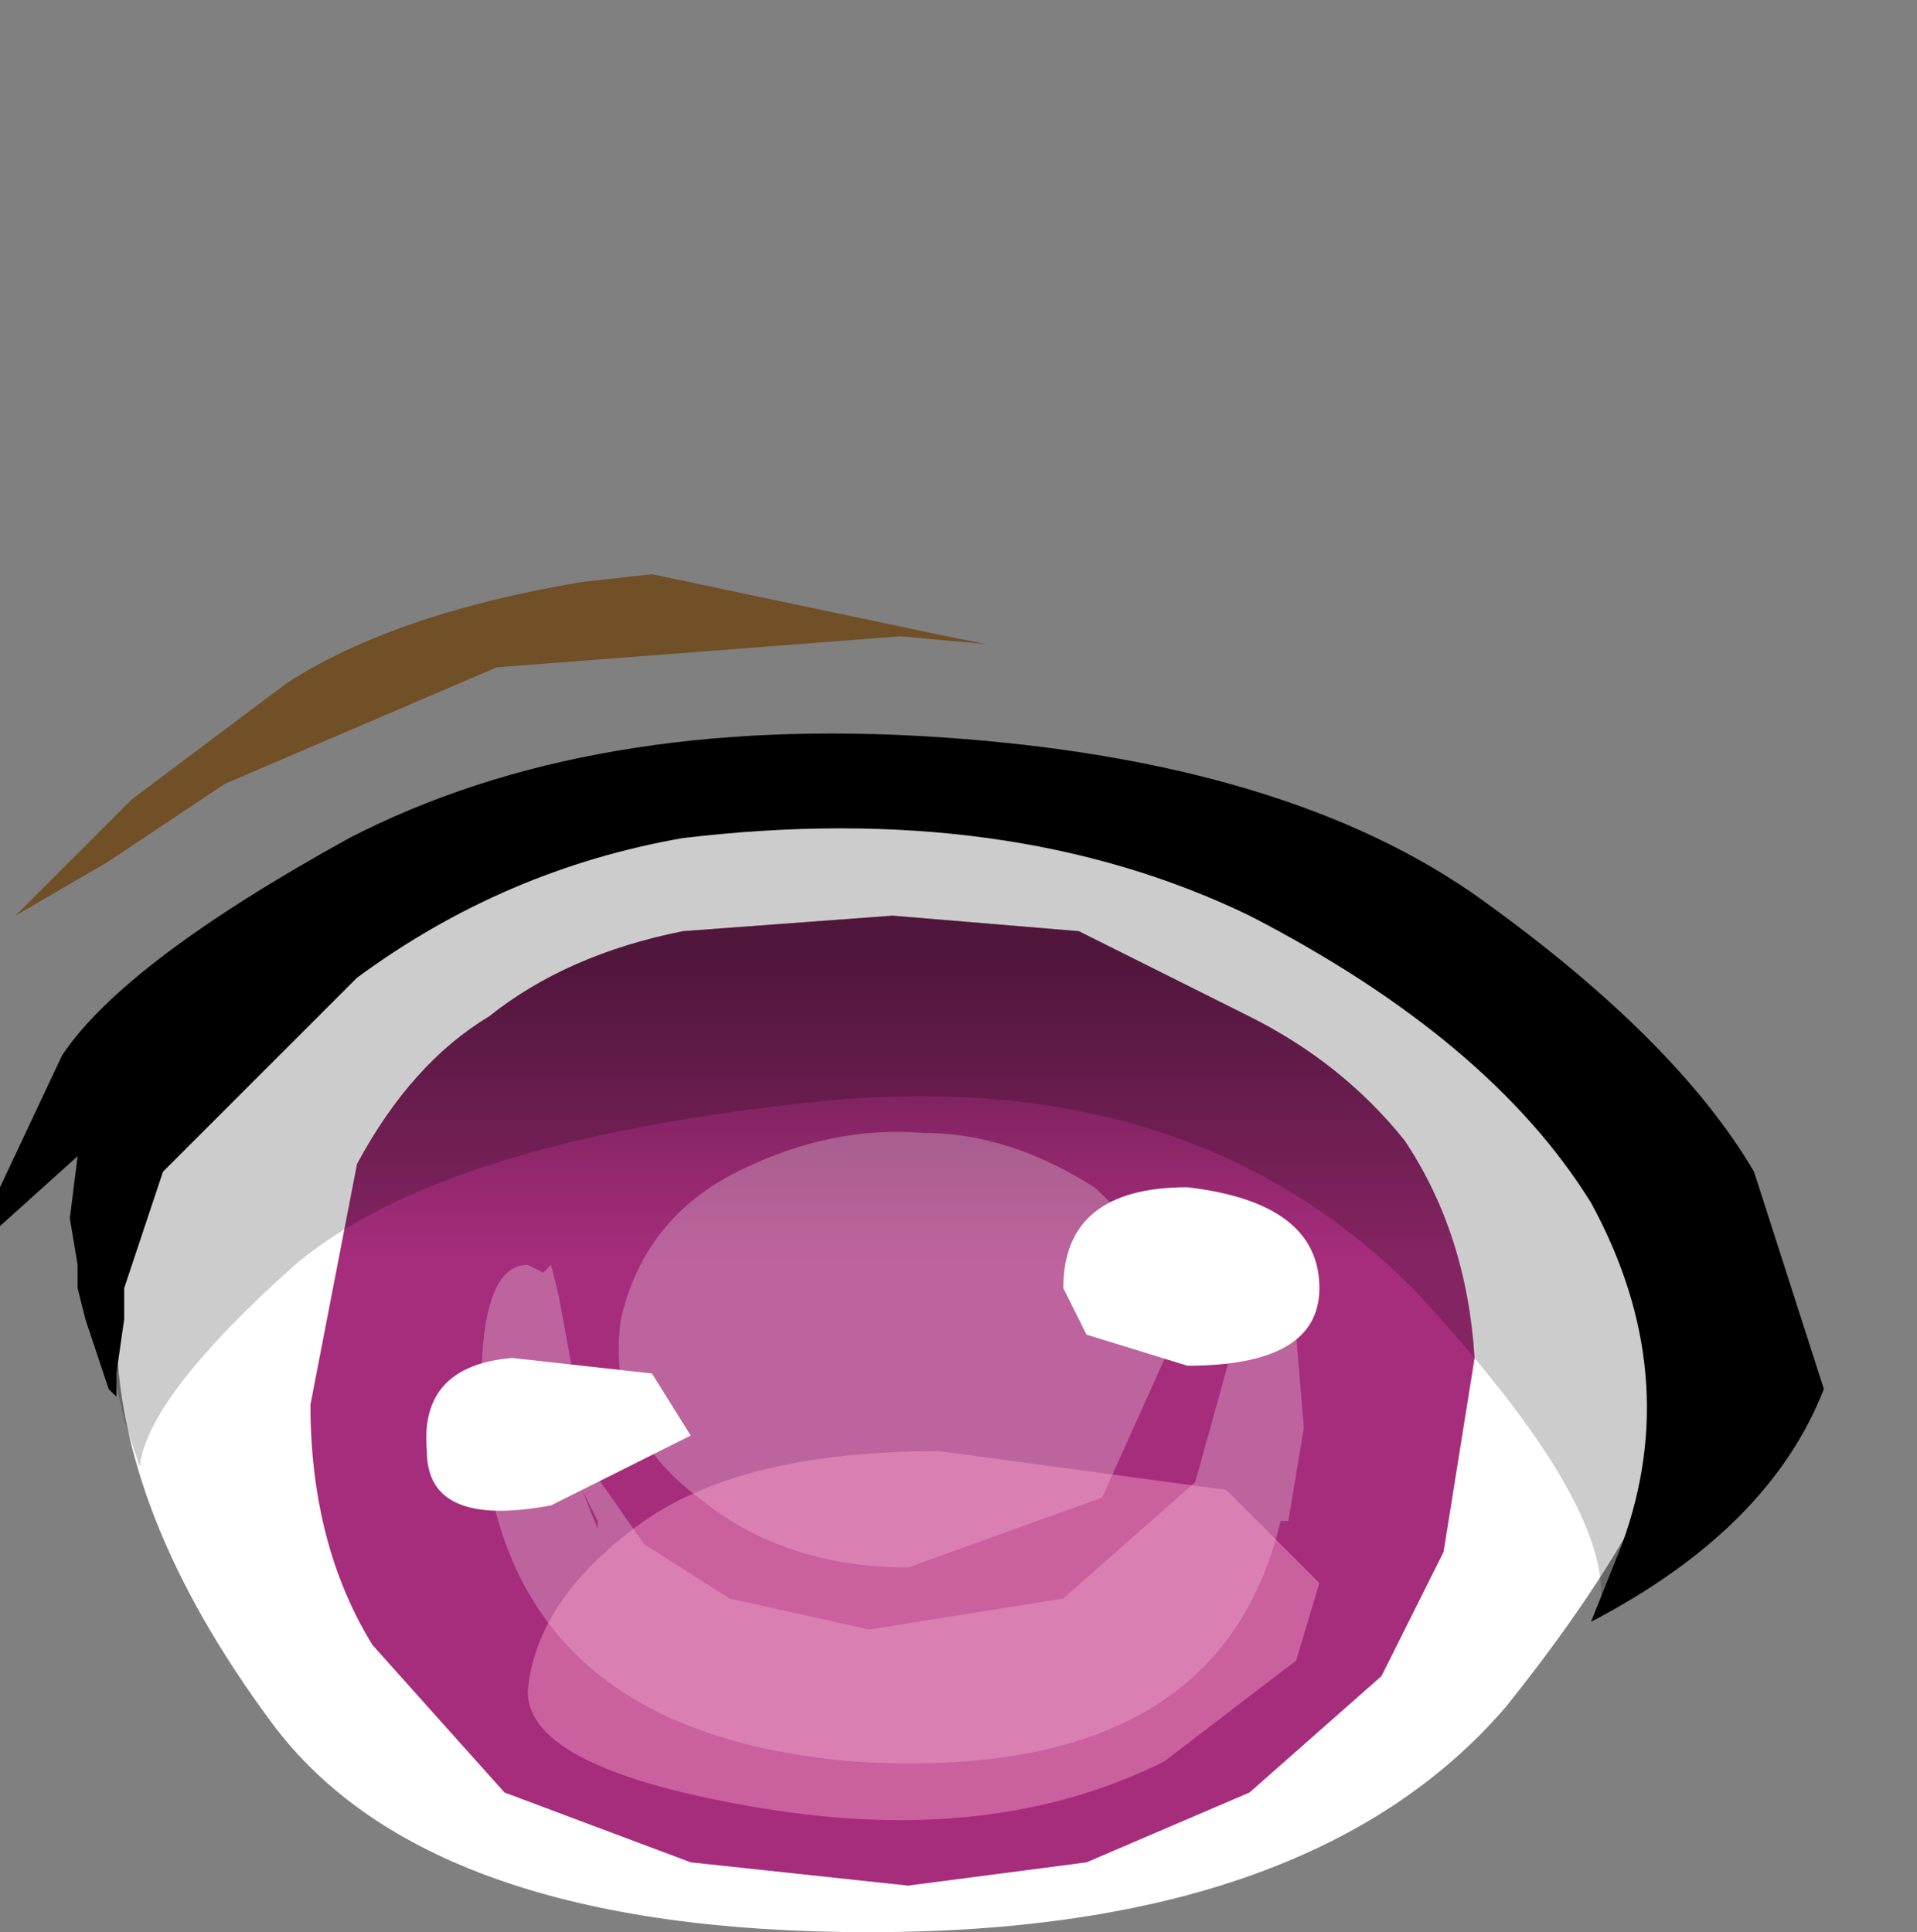 <svg xmlns="http://www.w3.org/2000/svg" xmlns:ffdec="https://www.free-decompiler.com/flash" xmlns:xlink="http://www.w3.org/1999/xlink" ffdec:objectType="frame" width="12.35" height="12.45"><rect width="100%" height="100%" fill="#808080" stroke="none"/><use ffdec:characterId="15" xlink:href="#a" width="11.75" height="8.75" transform="translate(0 3.7)"/><defs><linearGradient id="b" x1="-819.2" x2="819.2" gradientTransform="matrix(0 .004 -.004 0 2.75 8)" gradientUnits="userSpaceOnUse" spreadMethod="pad"><stop offset=".067" stop-opacity=".4"/><stop offset=".365" stop-opacity="0"/></linearGradient><g id="a" fill-rule="evenodd"><path fill="#fff" d="M5.6 8.75q-2.85 0-3.85-1.35t-1-2.55q0-1.05.65-2 1.2-1.75 4-1.75 1.2 0 2.6.65 1.05.45 1.8 1.15 1.1.95 1.1 2.05 0 .85-1.2 2.35-1.25 1.45-4.1 1.45"/><path fill="#a62d7c" d="M3.15 2.85q.5-.4 1.25-.55l1.35-.1 1.2.1 1.1.55q.6.3 1 .8.4.6.45 1.4L9.3 6.3l-.4.8-.85.75L7 8.3l-1.15.15-1.4-.15-1.2-.45-.85-.95Q2 6.25 2 5.35l.3-1.55q.35-.65.85-.95"/><path fill="url(#b)" d="m3.9 5 1.1.55q.6.3 1 .8.4.6.45 1.4L6.25 9l-.4.8-.85.75-1.05.45-1.15.15L1.4 11l-1.2-.45-.85-.95q-.4-.65-.4-1.55l.3-1.55q.35-.65.85-.95.5-.4 1.25-.55l1.35-.1z" transform="translate(3.05 -2.7)"/><path fill="#fff" fill-opacity=".259" d="m7.55 4.95-.45 1-1.25.45q-.8 0-1.35-.45Q3.9 5.5 4 4.8q.15-.65.75-.95t1.2-.25q.55 0 1.1.35.5.45.5 1m.4-.3L7.9 4.6v-.2h.2l.15.1.1.4.05.6-.1.6h-.05q-.4 1.7-2.75 1.55-2.4-.2-2.4-2.4 0-.8.3-.8l.1.05.05-.05.05.2.2 1.1.35.5.55.35.9.2 1.25-.2.85-.75.25-.9zM3.75 5.9l.1.25V6.1z"/><path fill-opacity=".2" d="m10.45 3.05.6.9q.25.5.05 1.3l-.4 1.05-.3.35-.1.05q.15-.65-1.2-2.1-1.45-1.45-3.85-1.2T1.9 4.45q-.95.85-1 1.3l-.1-.3L.7 5l-.1-.75q0-1.95 2.55-2.7l4.95.15q.95.35 1.5.65z"/><path d="M4.4 1.7q-1.15.2-2.1.9L1.05 3.85.8 4.6v.2l-.05.35v.15L.7 5.25l-.1-.3-.05-.15-.05-.2v-.15l-.05-.3.05-.4-.5.45v-.25l.4-.85q.4-.6 1.85-1.4 1.55-.8 3.8-.65t3.5 1.05 1.75 1.75l.45 1.4q-.35.9-1.5 1.5l.2-.5q.4-1.1-.2-2.2Q9.6 3 8.05 2.2 6.5 1.45 4.4 1.7"/><path fill="#6b3a00" fill-opacity=".694" d="m6.1.4.25.05L5.8.4 3.2.6l-1.75.75-.75.5-.6.35.3-.3.45-.45 1-.75q.7-.45 1.9-.65L4.2 0z"/><path fill="#fff" d="m7 4.9-.15-.3q0-.65.8-.65.85.1.85.65 0 .5-.85.5zm-2.8.25.25.4-.9.45q-.8.15-.8-.35-.05-.55.55-.6z"/><path fill="#ffa8ce" fill-opacity=".42" d="m7.9 5.9.6.6-.15.5-.85.65q-1.1.55-2.6.3T3.4 7.2q.05-.6.75-1.1.65-.45 1.9-.45z"/></g></defs></svg>